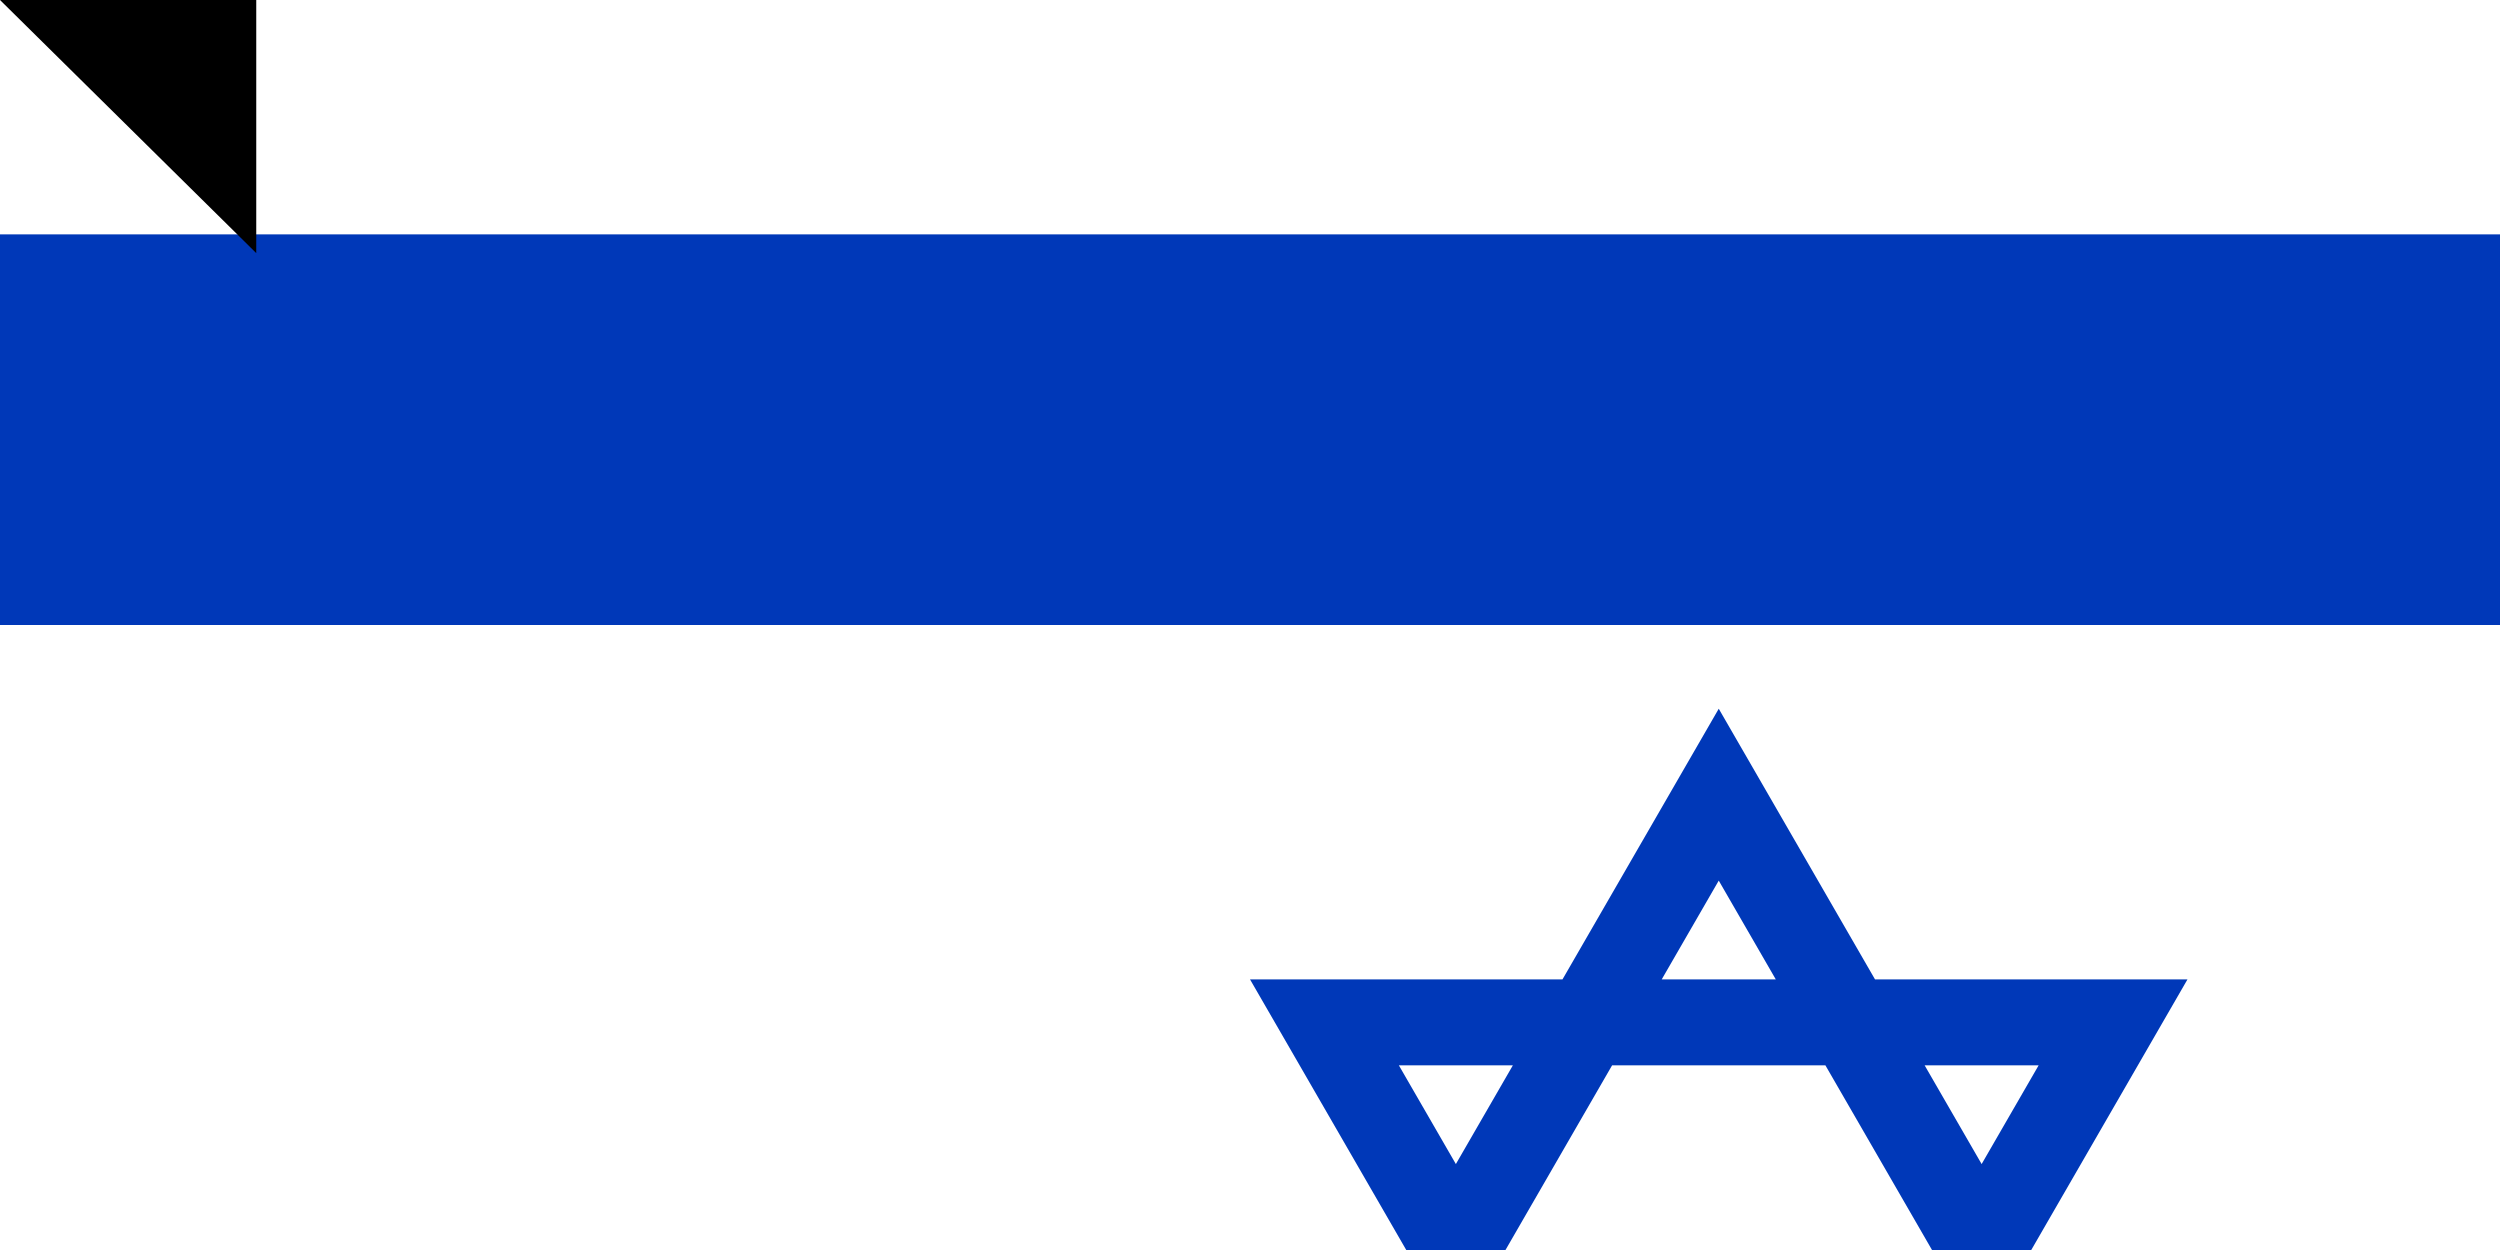 <svg xmlns="http://www.w3.org/2000/svg" width="800" height="400"><path d="M 0,0 H 1100 V 800 H 0 Z" fill="#fff"/><path d="M 0,75 H 1100 V 200 H 0 Z" fill="#0038b8"/><path d="M 0,600 H 1100 V 725 H 0 Z" fill="#0038b8"/><path d="M 423.816,472.853 H 676.184 L 550,254.295 Z m 126.184,72.853 126.184,-218.558 H 423.816 Z" fill="none" stroke="#0038b8" stroke-width="27.5"/><path id="path-b7322" d="m m0 82 m0 81 m0 65 m0 65 m0 65 m0 65 m0 65 m0 65 m0 65 m0 65 m0 65 m0 65 m0 65 m0 65 m0 65 m0 65 m0 65 m0 65 m0 65 m0 65 m0 78 m0 79 m0 117 m0 79 m0 119 m0 73 m0 110 m0 110 m0 121 m0 116 m0 75 m0 119 m0 114 m0 110 m0 49 m0 73 m0 121 m0 74 m0 55 m0 81 m0 78 m0 88 m0 74 m0 121 m0 100 m0 101 m0 112 m0 115 m0 81 m0 98 m0 83 m0 54 m0 43 m0 107 m0 67 m0 49 m0 73 m0 121 m0 85 m0 78 m0 88 m0 72 m0 55 m0 121 m0 78 m0 117 m0 71 m0 66 m0 65 m0 118 m0 103 m0 116 m0 104 m0 119 m0 43 m0 78 m0 50 m0 115 m0 48 m0 74 m0 103 m0 49 m0 118 m0 78 m0 74 m0 65 m0 61 m0 61"/>
</svg>